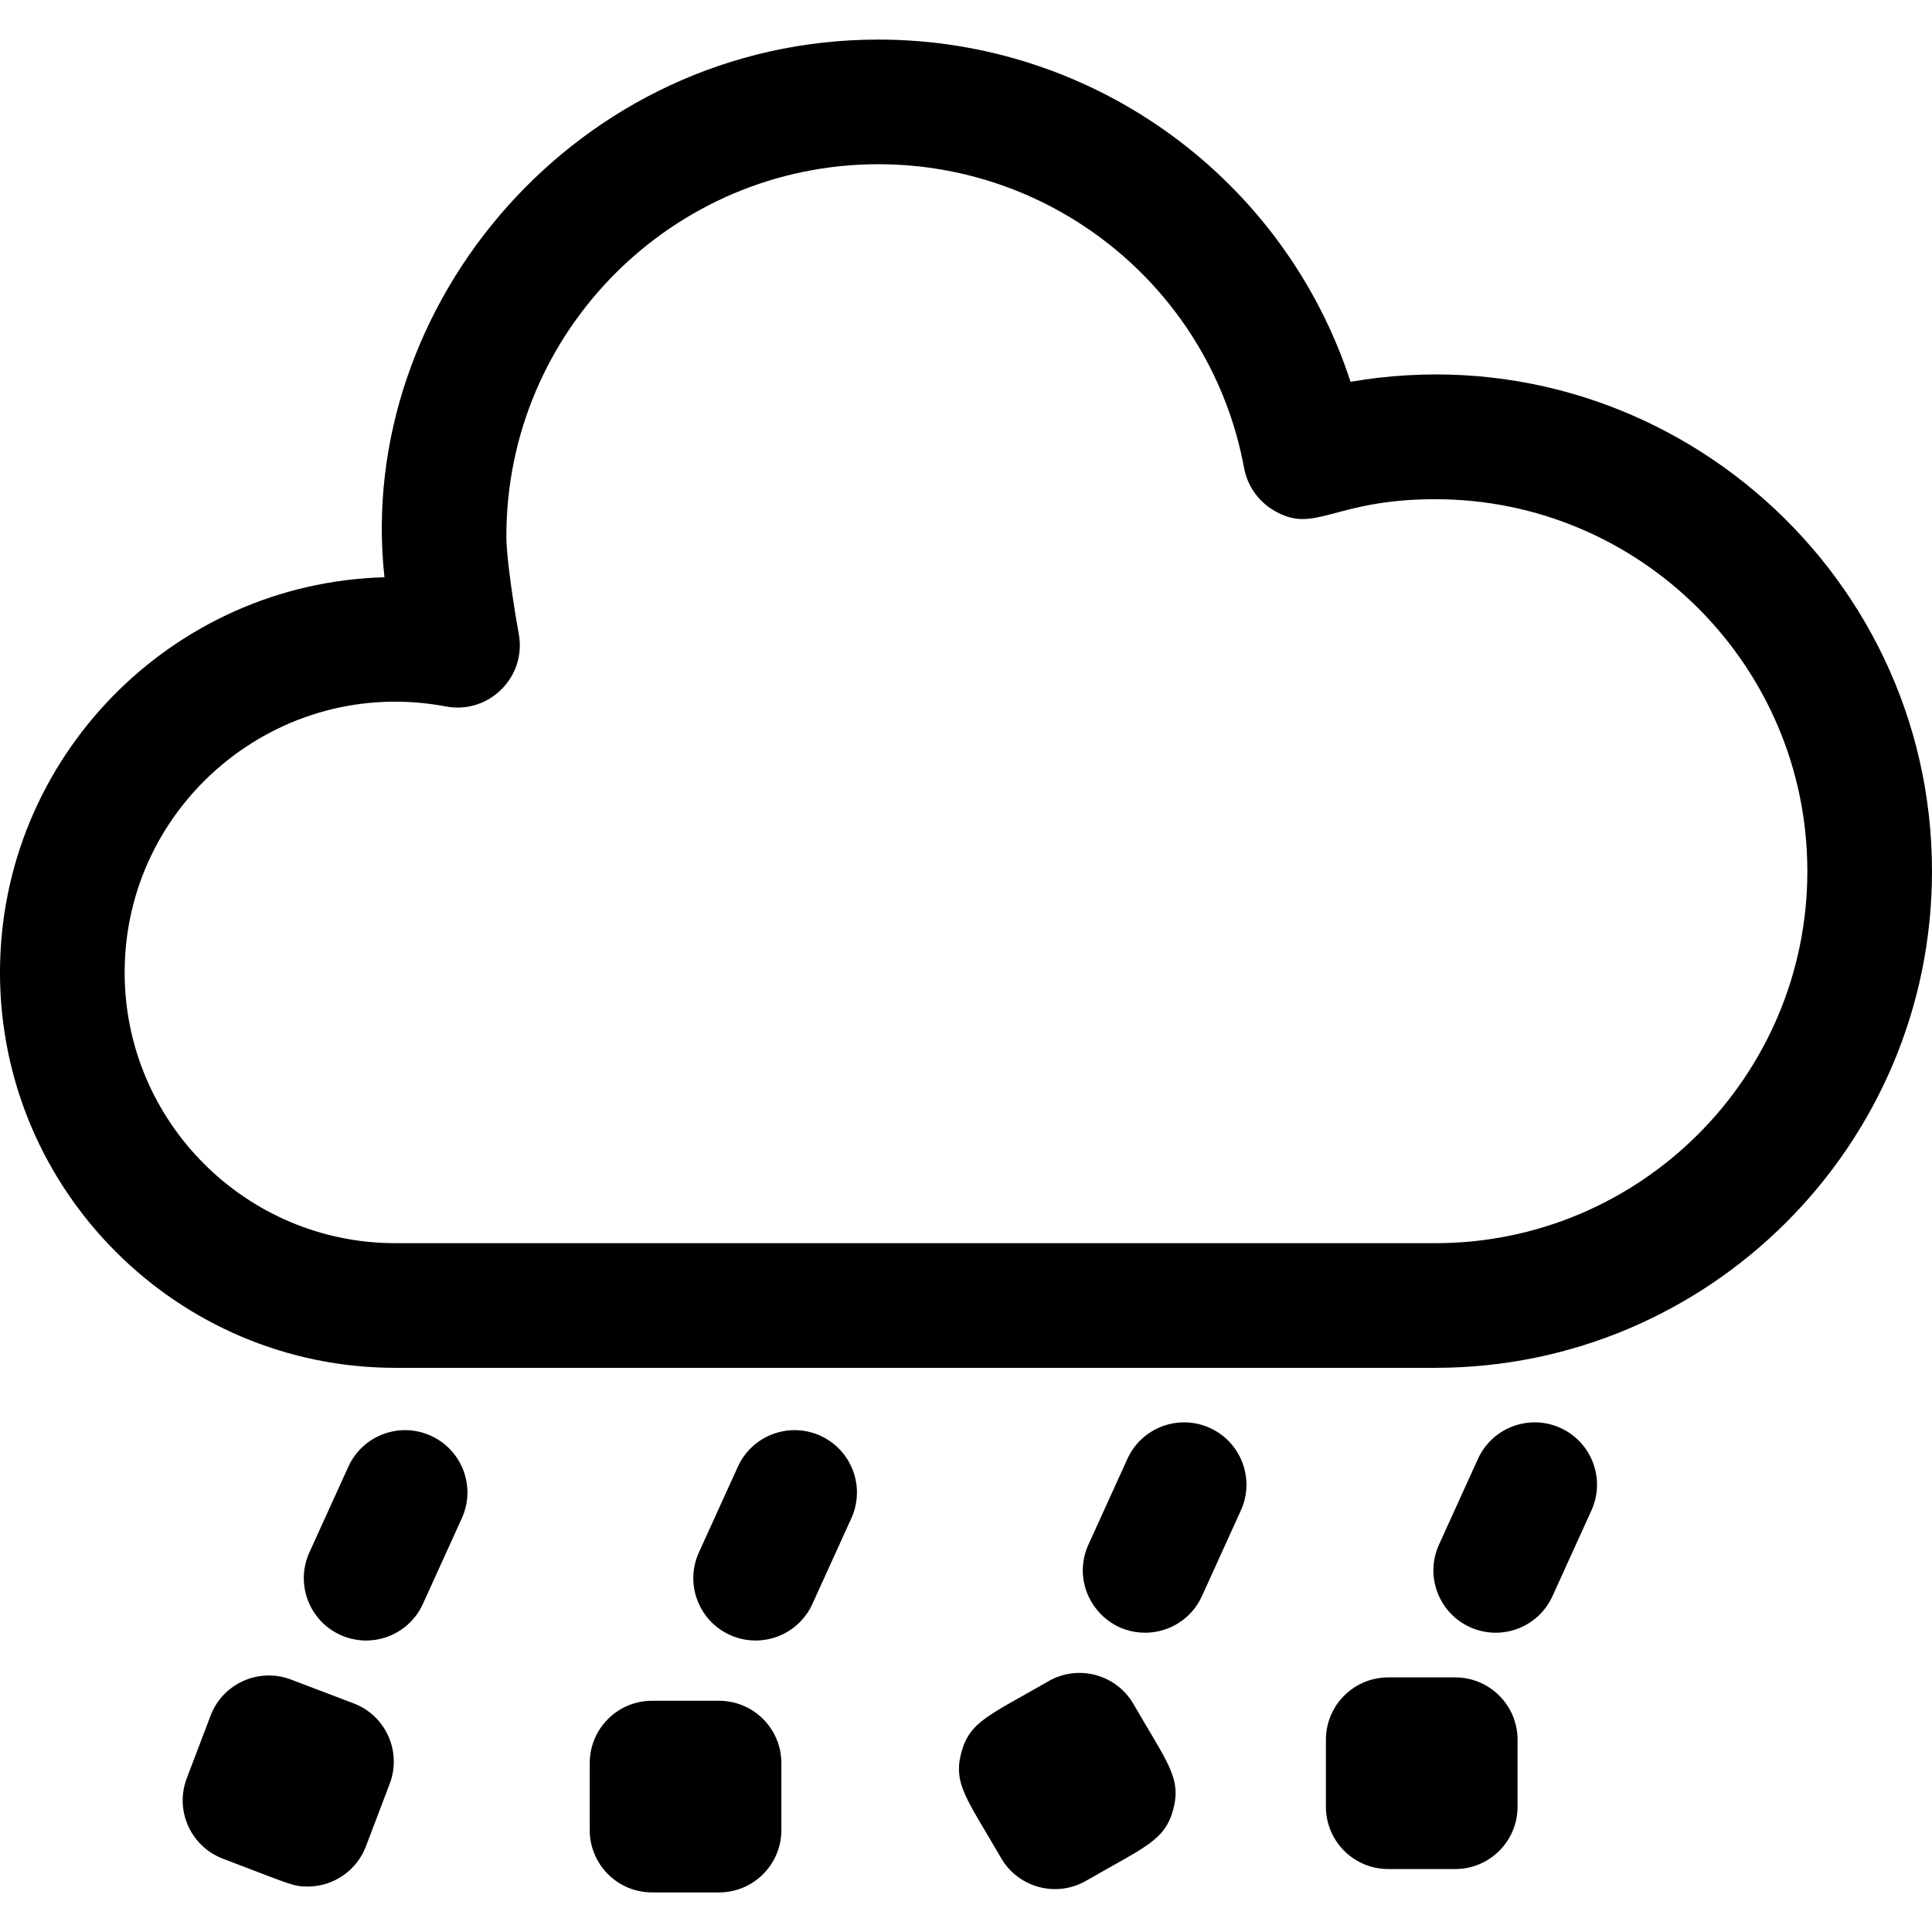 <svg id="Layer_1" enable-background="new 0 0 496 496" height="512" viewBox="0 0 496 496" width="512" xmlns="http://www.w3.org/2000/svg"><path d="m100.051 457.936-6.109 16.078c-2.368 6.231-8.335 10.317-14.957 10.317-3.802 0-4.405-.557-21.762-7.153-8.26-3.139-12.412-12.379-9.273-20.64l6.109-16.078c3.137-8.254 12.381-12.413 20.641-9.273l16.078 6.11c8.259 3.139 12.411 12.379 9.273 20.639zm84.549-21.298h-17.2c-8.837 0-16 7.163-16 16v17.2c0 8.837 7.163 16 16 16h17.2c8.837 0 16-7.163 16-16v-17.2c0-8.837-7.163-16-16-16zm106.404.851c-4.419-7.654-14.205-10.273-21.856-5.856-15.106 8.721-20.194 10.268-22.351 18.315-2.159 8.063 1.496 11.964 10.199 27.037 4.419 7.654 14.205 10.273 21.856 5.856 15.106-8.721 20.194-10.268 22.351-18.315 2.158-8.059-1.494-11.96-10.199-27.037zm82.596-6.851h-17.2c-8.837 0-16 7.163-16 16v17.2c0 8.837 7.163 16 16 16h17.2c8.837 0 16-7.163 16-16v-17.2c0-8.837-7.163-16-16-16zm-262.979-62.041c-8.043-3.656-17.531-.1-21.187 7.945l-10 22c-3.657 8.044-.1 17.53 7.944 21.187 8.047 3.658 17.532.097 21.187-7.945l10-22c3.658-8.045.1-17.531-7.944-21.187zm100 0c-8.044-3.656-17.531-.1-21.187 7.945l-10 22c-3.657 8.044-.1 17.53 7.944 21.187 8.047 3.658 17.532.097 21.187-7.945l10-22c3.658-8.045.1-17.531-7.944-21.187zm100-2c-8.043-3.656-17.53-.1-21.187 7.945l-10 22c-4.839 10.644 3.024 22.625 14.556 22.625 6.081 0 11.896-3.486 14.575-9.383l10-22c3.658-8.045.1-17.531-7.944-21.187zm90 0c-8.043-3.656-17.53-.1-21.187 7.945l-10 22c-3.657 8.044-.1 17.53 7.944 21.187 8.047 3.658 17.532.097 21.187-7.945l10-22c3.658-8.045.1-17.531-7.944-21.187zm95.379-142.935c0 70.304-57.196 127.5-127.5 127.5h-267c-55.968 0-101.5-45.532-101.5-101.5 0-55.031 44.021-99.974 98.7-101.462-7.621-70.026 49.724-138.038 126.8-138.038 55.784 0 104.362 36.073 121.22 87.857 78.407-13.508 149.28 47.15 149.28 125.643zm-32 0c0-52.659-42.841-95.5-95.5-95.5-26.571 0-30.842 9.283-41.627 2.785-3.922-2.363-6.644-6.292-7.477-10.794-8.361-45.191-47.851-77.991-93.896-77.991-52.659 0-95.5 42.841-95.5 95.5 0 5.595 1.956 18.367 3.189 25.104 2.02 11.038-7.677 20.682-18.705 18.604-43.075-8.127-82.484 25.047-82.484 68.292 0 38.323 31.178 69.5 69.5 69.5h267c52.659 0 95.5-42.841 95.5-95.5z"/></svg>